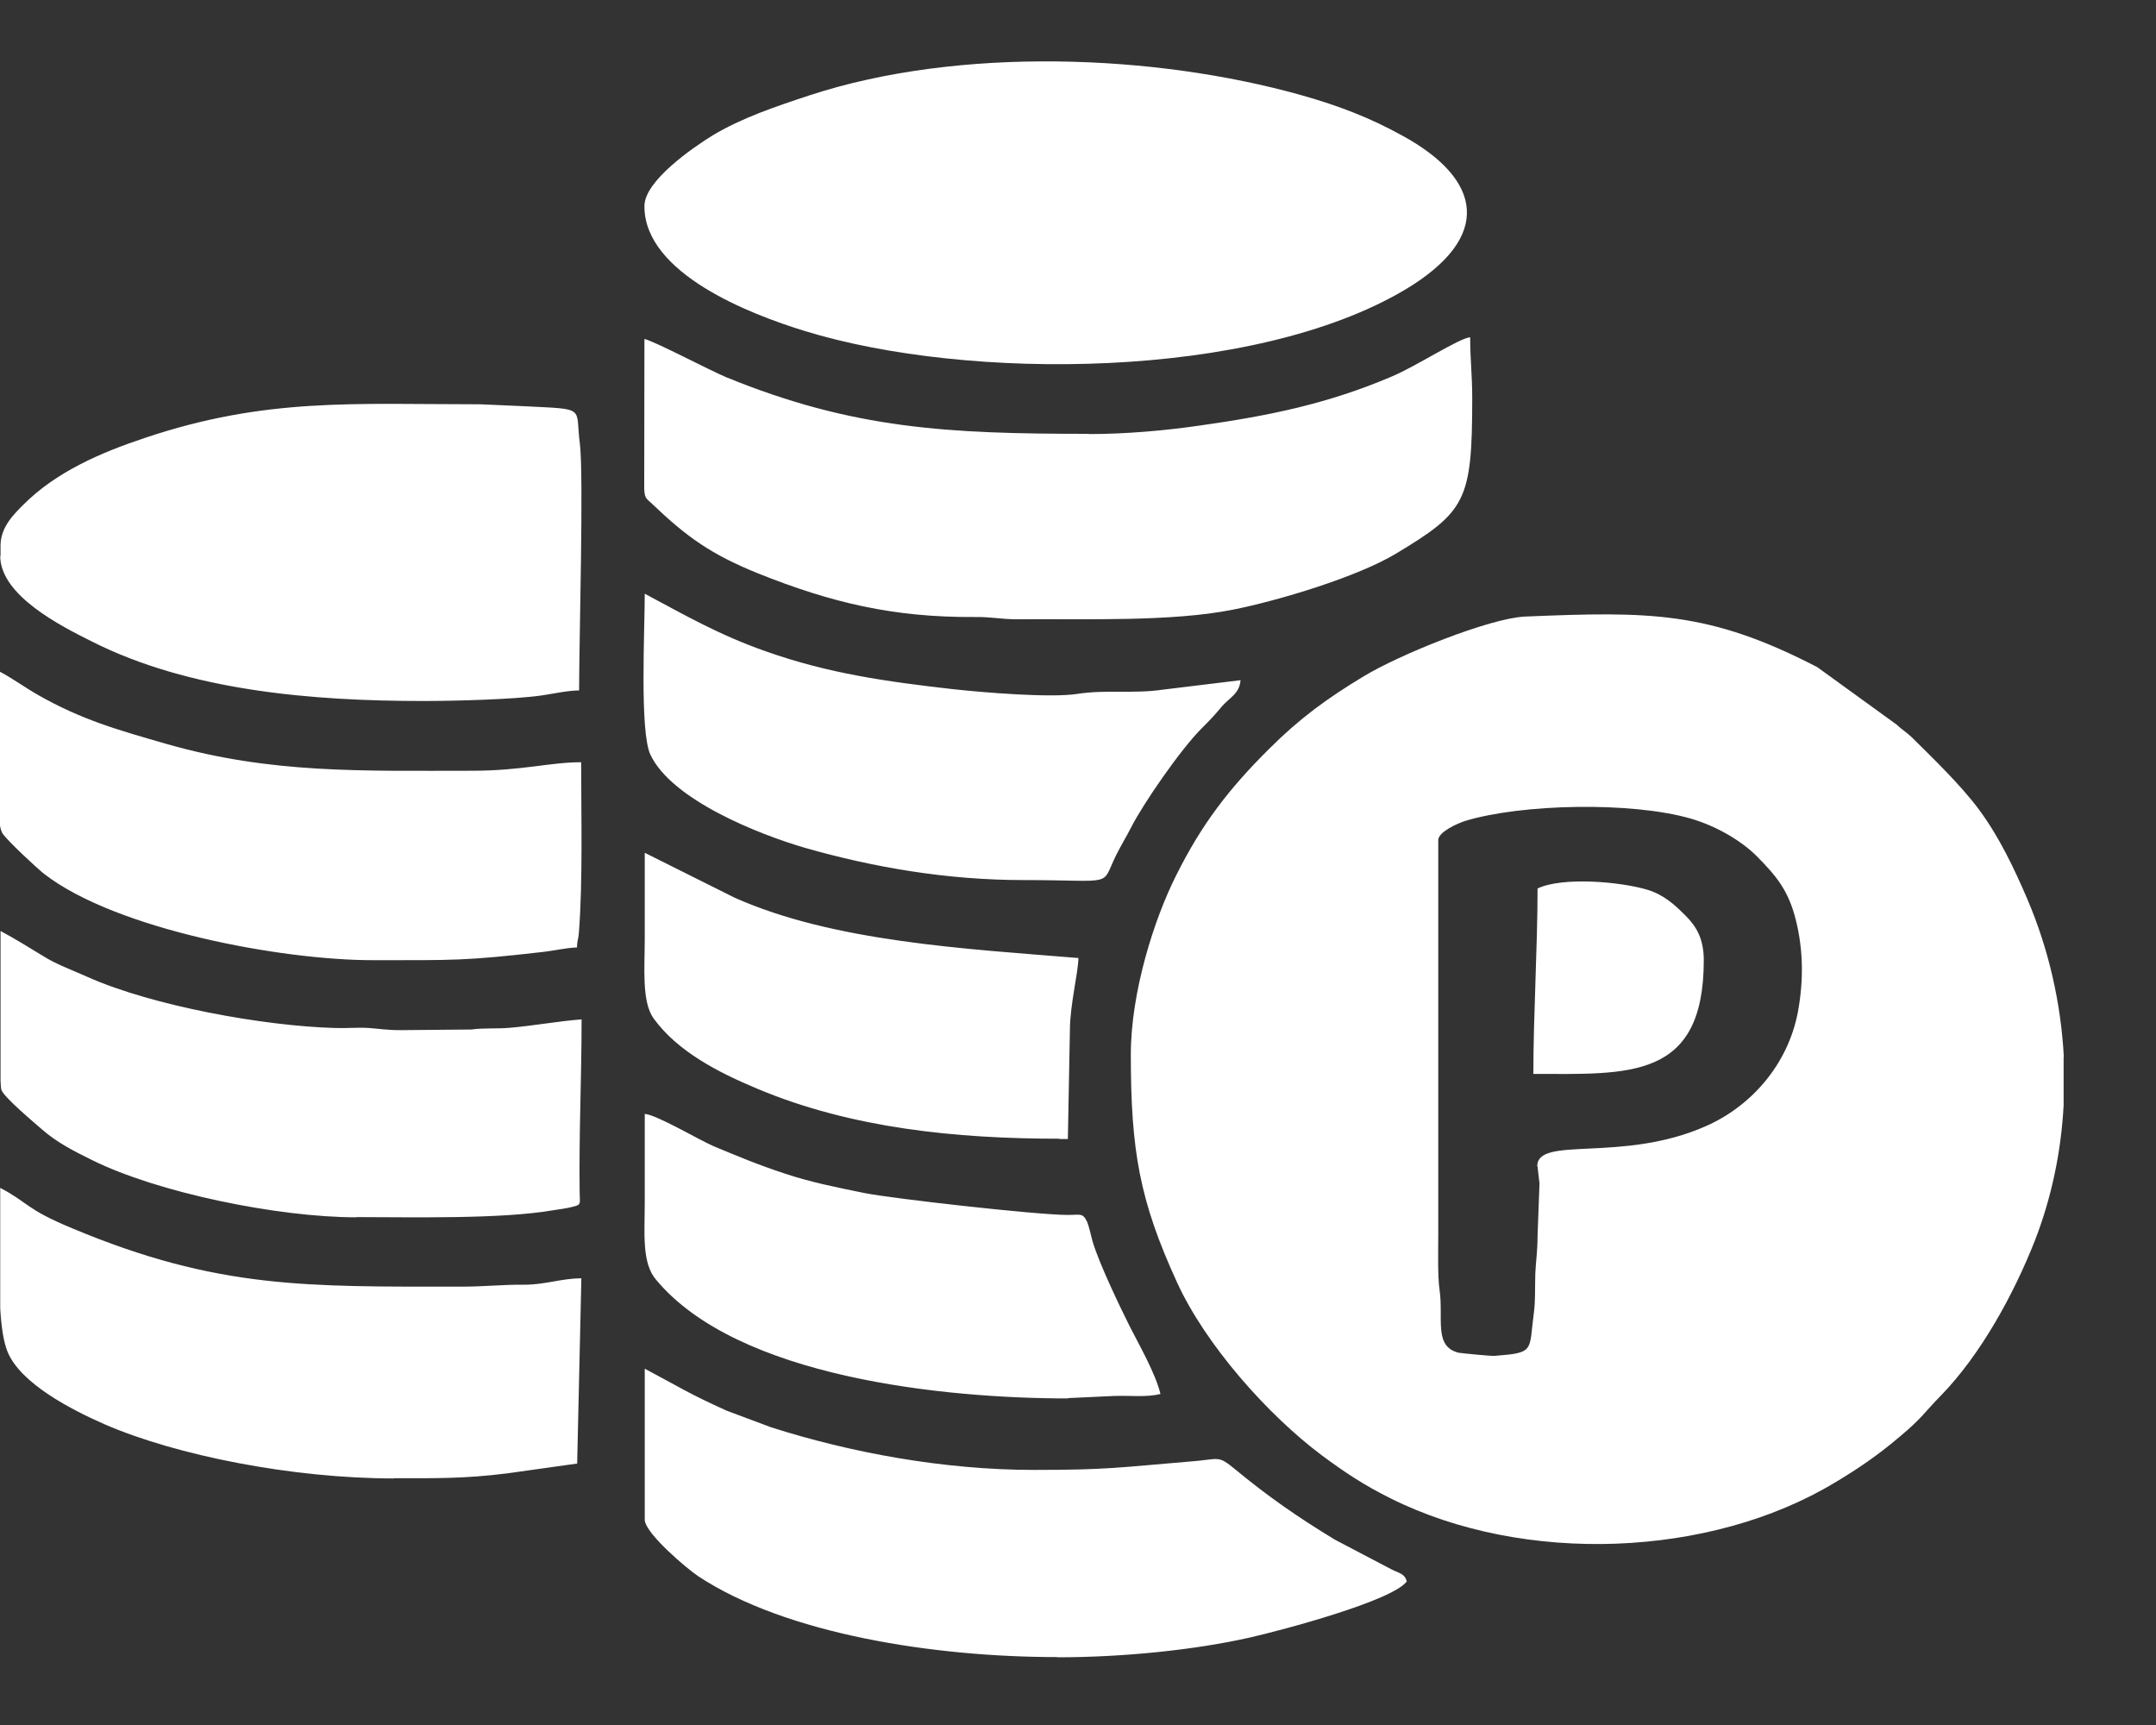 <svg width="20" height="16" viewBox="0 0 20 16" fill="none" xmlns="http://www.w3.org/2000/svg">
<rect x="0" y="0" width="20" height="16" fill="#333333" stroke="none"/>
<path fill-rule="evenodd" clip-rule="evenodd" d="M14.263 10.82L14.281 10.977L14.263 11.465C14.263 11.608 14.247 11.699 14.242 11.816C14.238 11.952 14.244 12.062 14.229 12.175C14.181 12.533 14.242 12.547 13.866 12.576C13.828 12.579 13.561 12.552 13.531 12.547C13.297 12.49 13.392 12.228 13.354 11.964C13.335 11.841 13.342 11.595 13.342 11.447V11.036V7.792C13.342 7.717 13.52 7.637 13.593 7.614C14.11 7.457 15.131 7.432 15.689 7.594C15.919 7.662 16.149 7.794 16.297 7.942C16.475 8.122 16.591 8.257 16.66 8.537C16.728 8.813 16.732 9.093 16.678 9.387C16.584 9.881 16.238 10.264 15.823 10.446C15.044 10.79 14.26 10.53 14.26 10.818L14.263 10.82ZM14.263 8.241C14.263 8.783 14.224 9.423 14.224 9.961C15.103 9.961 15.805 10.023 15.805 8.906C15.805 8.71 15.737 8.592 15.634 8.491C15.534 8.391 15.438 8.302 15.286 8.254C15.033 8.177 14.493 8.131 14.263 8.241ZM9.829 10.565H9.906L9.925 9.549C9.927 9.314 10 9.034 10.004 8.886C8.97 8.801 7.731 8.737 6.812 8.325L5.981 7.91C5.981 8.177 5.981 8.444 5.981 8.71C5.981 8.97 5.951 9.291 6.063 9.446C6.284 9.751 6.657 9.945 7.029 10.1C7.897 10.464 8.865 10.562 9.829 10.562V10.565ZM9.906 12.968L10.335 12.948C10.496 12.943 10.629 12.962 10.765 12.93C10.72 12.741 10.567 12.474 10.478 12.299C10.389 12.121 10.191 11.709 10.134 11.51C10.118 11.453 10.102 11.371 10.082 11.328C10.043 11.248 10.02 11.269 9.906 11.269C9.615 11.269 8.268 11.116 8.02 11.066C7.751 11.011 7.523 10.966 7.282 10.886C7.033 10.804 6.847 10.726 6.619 10.631C6.482 10.572 6.095 10.341 5.981 10.332C5.981 10.606 5.981 10.879 5.981 11.152C5.981 11.433 5.951 11.713 6.086 11.87C6.84 12.777 8.756 12.971 9.909 12.971L9.906 12.968ZM9.496 8.163C10.364 8.163 10.205 8.232 10.355 7.929C10.401 7.838 10.449 7.76 10.492 7.676C10.608 7.448 10.957 6.944 11.15 6.753C11.23 6.673 11.264 6.637 11.337 6.55C11.406 6.47 11.497 6.436 11.508 6.309L10.777 6.398C10.517 6.436 10.259 6.395 9.995 6.436C9.745 6.475 9.118 6.423 8.829 6.391C8.225 6.322 7.685 6.247 7.106 6.042C6.669 5.889 6.357 5.707 5.981 5.507C5.981 5.848 5.933 6.785 6.033 6.999C6.231 7.421 7.047 7.742 7.471 7.865C8.109 8.047 8.79 8.163 9.496 8.163ZM3.304 11.289C3.8 11.289 4.648 11.31 5.135 11.225C5.174 11.219 5.261 11.207 5.302 11.196C5.395 11.173 5.379 11.175 5.377 11.057C5.37 10.508 5.395 10.011 5.395 9.455C5.186 9.471 4.949 9.514 4.73 9.533C4.602 9.544 4.484 9.533 4.374 9.549L3.716 9.555C3.586 9.555 3.522 9.542 3.422 9.535C3.32 9.528 3.21 9.539 3.108 9.535C2.449 9.517 1.413 9.33 0.811 9.061C0.665 8.995 0.526 8.947 0.399 8.867C0.264 8.785 0.141 8.708 0.005 8.635V10.023C0.007 10.07 0.009 10.1 0.014 10.111C0.041 10.182 0.319 10.414 0.39 10.476C0.524 10.594 0.679 10.674 0.85 10.758C1.456 11.061 2.577 11.291 3.306 11.291L3.304 11.289ZM3.459 8.906C4.206 8.906 4.311 8.913 5.042 8.829C5.145 8.817 5.261 8.79 5.352 8.788C5.354 8.719 5.366 8.712 5.37 8.651C5.407 8.179 5.391 7.55 5.391 7.07C5.099 7.07 4.844 7.149 4.374 7.149C3.351 7.149 2.518 7.177 1.554 6.903C1.089 6.769 0.761 6.678 0.351 6.445C0.232 6.377 0.121 6.295 0 6.231V7.658C0.005 7.689 0.014 7.714 0.023 7.73C0.073 7.803 0.346 8.056 0.41 8.106C1.075 8.621 2.609 8.906 3.456 8.906H3.459ZM3.655 13.711C4.049 13.711 4.304 13.716 4.705 13.666L5.354 13.575L5.393 11.857C5.208 11.857 5.058 11.916 4.867 11.916C4.664 11.914 4.502 11.934 4.281 11.934C2.843 11.934 2.021 11.957 0.677 11.396C0.232 11.212 0.271 11.159 0.002 11.018V12.132C0.011 12.299 0.032 12.442 0.068 12.533C0.187 12.834 0.672 13.08 0.973 13.212C1.636 13.499 2.709 13.713 3.655 13.713V13.711ZM9.806 15.372C10.421 15.372 11.084 15.304 11.597 15.188C11.9 15.119 12.918 14.848 13.05 14.668C13.03 14.595 12.98 14.593 12.907 14.556L12.383 14.281C12.037 14.071 11.765 13.882 11.456 13.627C11.292 13.492 11.314 13.536 11.041 13.556C10.376 13.611 10.278 13.634 9.592 13.634C8.747 13.634 7.885 13.472 7.154 13.239L6.742 13.085C6.379 12.921 6.307 12.868 5.981 12.695V14.101C5.994 14.231 6.375 14.552 6.477 14.62C7.293 15.158 8.667 15.37 9.808 15.37L9.806 15.372ZM0.002 5.156C0.002 5.525 0.572 5.81 0.85 5.949C1.759 6.409 2.9 6.502 3.928 6.502C4.192 6.502 4.762 6.489 5.028 6.45C5.135 6.434 5.272 6.404 5.372 6.404C5.372 5.944 5.416 4.402 5.379 4.115C5.334 3.768 5.448 3.798 4.867 3.768L4.457 3.75C3.281 3.75 2.467 3.686 1.349 4.06C0.93 4.199 0.517 4.379 0.214 4.684C0.125 4.773 0.005 4.892 0.005 5.06V5.158L0.002 5.156ZM10.1 4.024C8.797 4.024 7.913 3.98 6.737 3.499C6.575 3.431 6.076 3.167 5.978 3.144L5.976 4.534C5.981 4.627 5.994 4.62 6.051 4.675C6.37 4.98 6.596 5.142 7.031 5.318C7.708 5.589 8.284 5.728 9.045 5.723C9.202 5.721 9.278 5.744 9.437 5.744C10.07 5.739 10.859 5.769 11.437 5.655C11.859 5.571 12.59 5.352 12.95 5.135C13.597 4.746 13.657 4.65 13.657 3.693C13.657 3.479 13.638 3.34 13.638 3.128C13.534 3.137 13.142 3.395 12.909 3.493C12.322 3.743 11.781 3.855 11.137 3.946C10.822 3.992 10.453 4.026 10.102 4.026L10.1 4.024ZM5.978 1.914C5.978 2.538 6.963 2.916 7.462 3.069C8.968 3.534 11.624 3.527 13.039 2.684C13.852 2.196 13.748 1.665 13.016 1.262C12.713 1.094 12.424 0.982 12.069 0.882C10.72 0.503 8.902 0.428 7.51 0.884C7.186 0.991 6.881 1.094 6.612 1.255C6.43 1.367 5.978 1.677 5.978 1.911V1.914ZM19.143 9.804V10.253C19.12 10.683 19.031 11.109 18.876 11.508C18.68 12.005 18.375 12.563 18.006 12.943C17.853 13.098 17.833 13.151 17.614 13.333C17.423 13.495 17.234 13.625 17.02 13.752C15.867 14.447 14.142 14.518 12.9 13.898C12.652 13.775 12.474 13.656 12.262 13.499C11.763 13.126 11.184 12.476 10.918 11.893C10.569 11.132 10.49 10.667 10.49 9.781C10.49 9.2 10.708 8.523 10.907 8.127C11.146 7.644 11.403 7.313 11.775 6.944C12.055 6.664 12.312 6.477 12.647 6.275C12.98 6.072 13.816 5.735 14.144 5.719C15.302 5.671 15.851 5.666 16.858 6.188L17.594 6.721C17.646 6.771 17.678 6.785 17.733 6.837C17.938 7.04 18.186 7.279 18.355 7.505C18.544 7.76 18.68 8.045 18.808 8.343C19.004 8.804 19.118 9.3 19.145 9.804H19.143Z" fill="white"/>
</svg>
